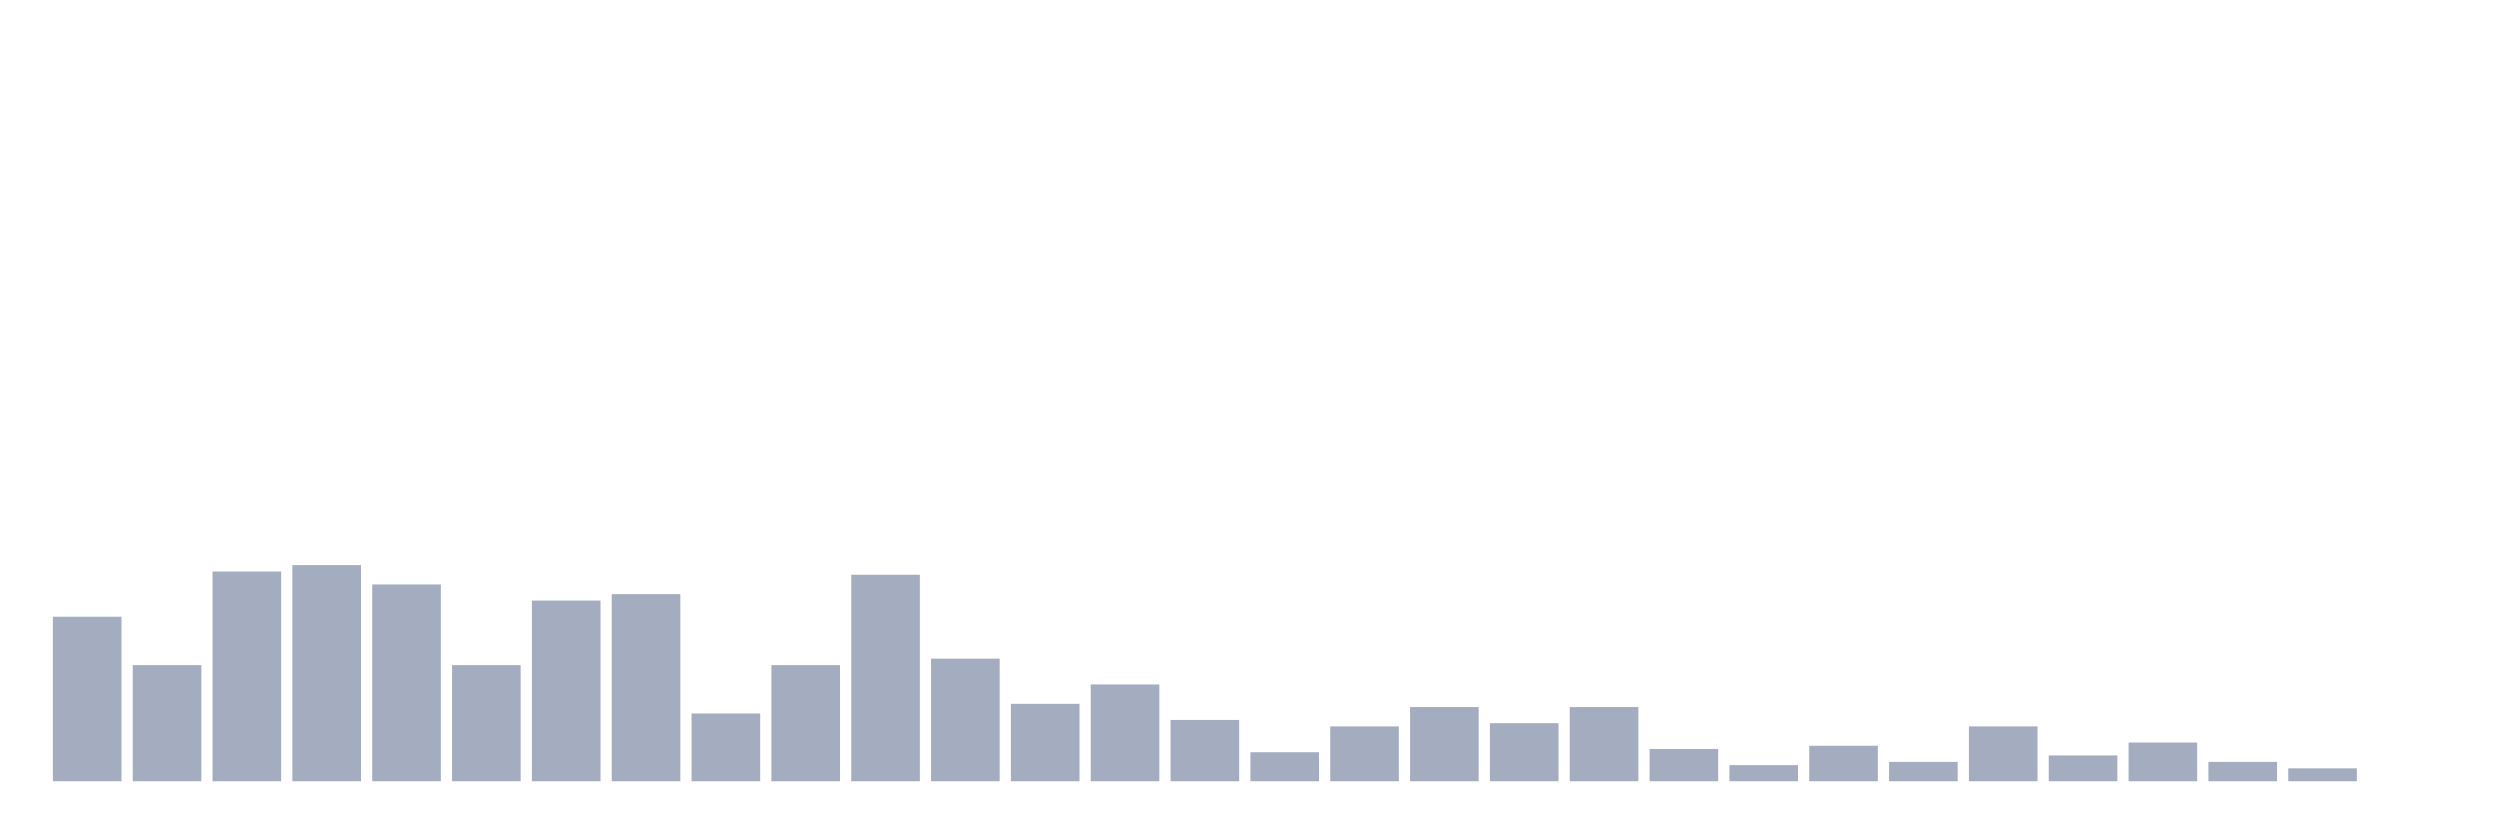 <svg xmlns="http://www.w3.org/2000/svg" viewBox="0 0 480 160"><g transform="translate(10,10)"><rect class="bar" x="0.153" width="13.175" y="108.407" height="31.593" fill="rgb(164,173,192)"></rect><rect class="bar" x="15.482" width="13.175" y="117.699" height="22.301" fill="rgb(164,173,192)"></rect><rect class="bar" x="30.81" width="13.175" y="99.735" height="40.265" fill="rgb(164,173,192)"></rect><rect class="bar" x="46.138" width="13.175" y="98.496" height="41.504" fill="rgb(164,173,192)"></rect><rect class="bar" x="61.466" width="13.175" y="102.212" height="37.788" fill="rgb(164,173,192)"></rect><rect class="bar" x="76.794" width="13.175" y="117.699" height="22.301" fill="rgb(164,173,192)"></rect><rect class="bar" x="92.123" width="13.175" y="105.31" height="34.69" fill="rgb(164,173,192)"></rect><rect class="bar" x="107.451" width="13.175" y="104.071" height="35.929" fill="rgb(164,173,192)"></rect><rect class="bar" x="122.779" width="13.175" y="126.991" height="13.009" fill="rgb(164,173,192)"></rect><rect class="bar" x="138.107" width="13.175" y="117.699" height="22.301" fill="rgb(164,173,192)"></rect><rect class="bar" x="153.436" width="13.175" y="100.354" height="39.646" fill="rgb(164,173,192)"></rect><rect class="bar" x="168.764" width="13.175" y="116.46" height="23.54" fill="rgb(164,173,192)"></rect><rect class="bar" x="184.092" width="13.175" y="125.133" height="14.867" fill="rgb(164,173,192)"></rect><rect class="bar" x="199.42" width="13.175" y="121.416" height="18.584" fill="rgb(164,173,192)"></rect><rect class="bar" x="214.748" width="13.175" y="128.23" height="11.77" fill="rgb(164,173,192)"></rect><rect class="bar" x="230.077" width="13.175" y="134.425" height="5.575" fill="rgb(164,173,192)"></rect><rect class="bar" x="245.405" width="13.175" y="129.469" height="10.531" fill="rgb(164,173,192)"></rect><rect class="bar" x="260.733" width="13.175" y="125.752" height="14.248" fill="rgb(164,173,192)"></rect><rect class="bar" x="276.061" width="13.175" y="128.85" height="11.15" fill="rgb(164,173,192)"></rect><rect class="bar" x="291.39" width="13.175" y="125.752" height="14.248" fill="rgb(164,173,192)"></rect><rect class="bar" x="306.718" width="13.175" y="133.805" height="6.195" fill="rgb(164,173,192)"></rect><rect class="bar" x="322.046" width="13.175" y="136.903" height="3.097" fill="rgb(164,173,192)"></rect><rect class="bar" x="337.374" width="13.175" y="133.186" height="6.814" fill="rgb(164,173,192)"></rect><rect class="bar" x="352.702" width="13.175" y="136.283" height="3.717" fill="rgb(164,173,192)"></rect><rect class="bar" x="368.031" width="13.175" y="129.469" height="10.531" fill="rgb(164,173,192)"></rect><rect class="bar" x="383.359" width="13.175" y="135.044" height="4.956" fill="rgb(164,173,192)"></rect><rect class="bar" x="398.687" width="13.175" y="132.566" height="7.434" fill="rgb(164,173,192)"></rect><rect class="bar" x="414.015" width="13.175" y="136.283" height="3.717" fill="rgb(164,173,192)"></rect><rect class="bar" x="429.344" width="13.175" y="137.522" height="2.478" fill="rgb(164,173,192)"></rect><rect class="bar" x="444.672" width="13.175" y="140" height="0" fill="rgb(164,173,192)"></rect></g></svg>